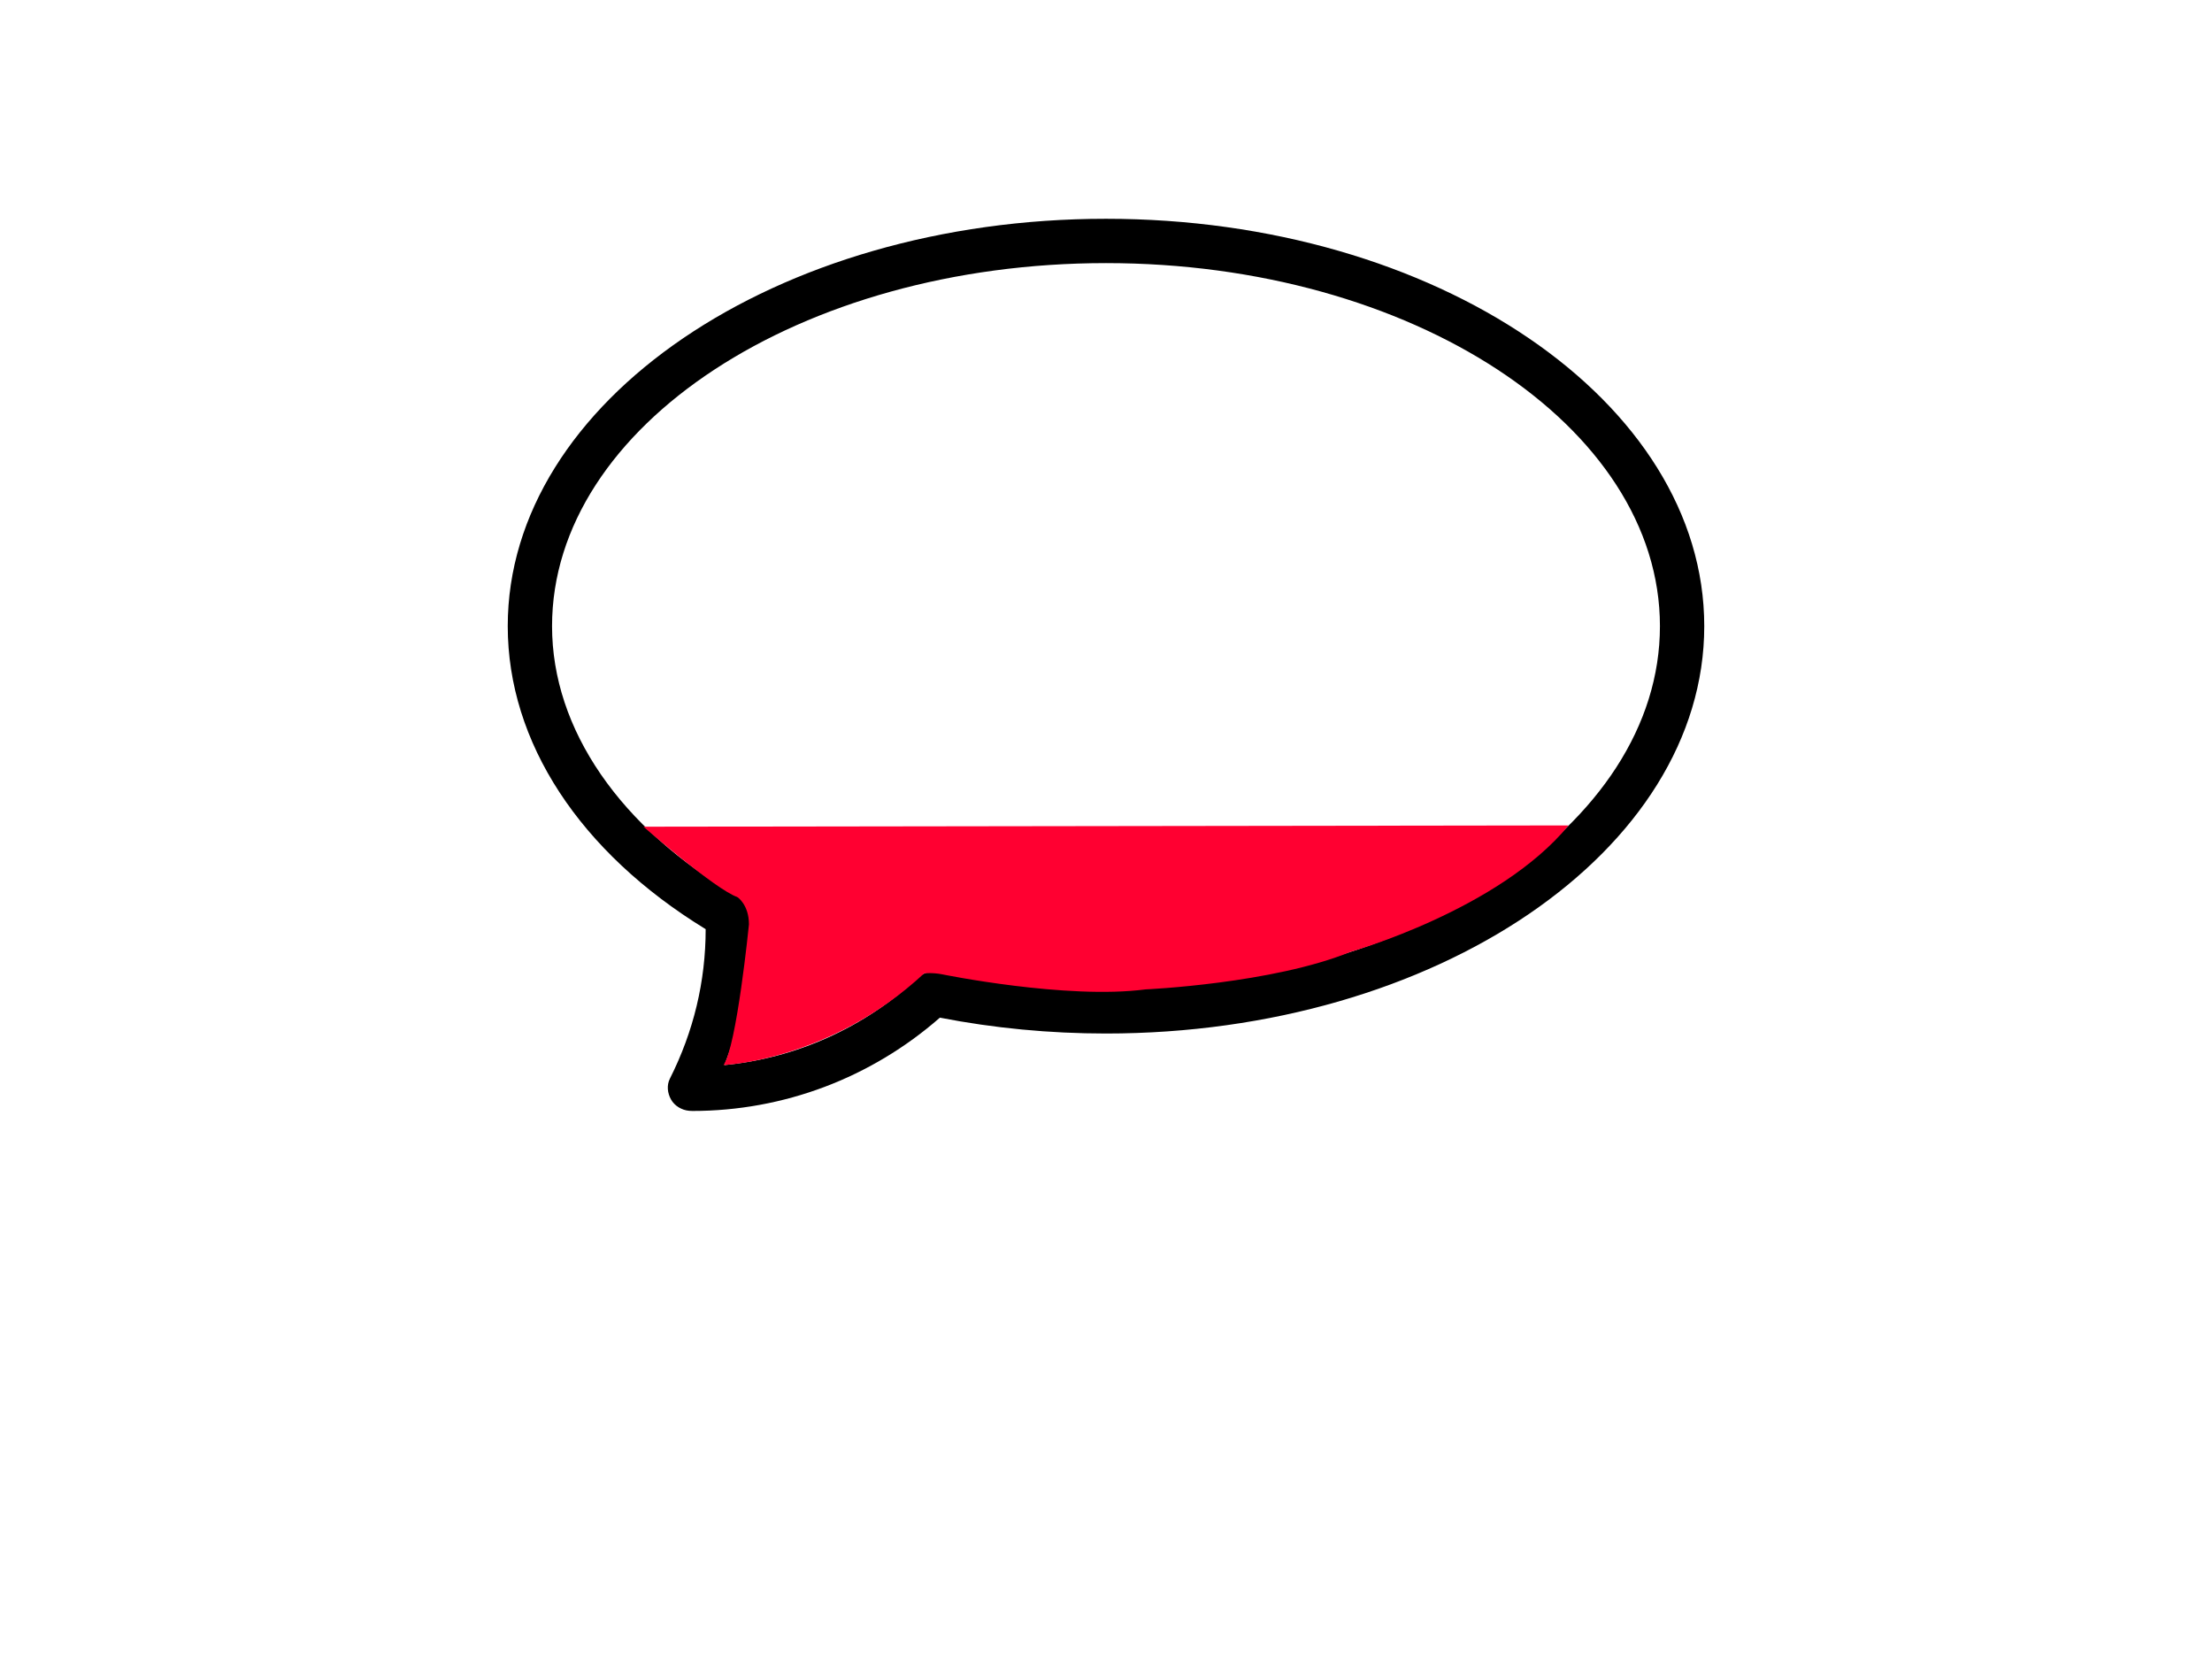 <?xml version="1.0" encoding="utf-8"?>
<!-- Generator: Adobe Illustrator 16.0.0, SVG Export Plug-In . SVG Version: 6.00 Build 0)  -->
<!DOCTYPE svg PUBLIC "-//W3C//DTD SVG 1.1//EN" "http://www.w3.org/Graphics/SVG/1.1/DTD/svg11.dtd">
<svg version="1.1" id="Calque_1" xmlns="http://www.w3.org/2000/svg" xmlns:xlink="http://www.w3.org/1999/xlink" x="0px" y="0px"
	 width="587px" height="441px" viewBox="0 0 587 441" enable-background="new 0 0 587 441" xml:space="preserve">
<g>
	<path d="M183.737,294.754c-0.162,0-0.688-0.032-0.854-0.043c-1.948-0.165-3.863-1.291-4.816-2.998
		c-0.956-1.704-1.178-3.782-0.3-5.529c6.301-12.496,9.494-25.832,9.494-39.654c0,0,0,0,0-0.007
		c-33.424-20.452-52.521-49.614-52.521-80.396c0-59.595,71.22-108.08,158.76-108.08c87.537,0,158.76,48.485,158.76,108.08
		c0,59.596-71.223,108.08-158.76,108.08c-14.934,0-29.751-1.414-44.083-4.205C231.149,285.987,207.946,294.754,183.737,294.754z
		 M293.5,69.805c-81.056,0-147.001,43.211-147.001,96.321c0,27.321,18.014,53.523,49.434,71.883
		c1.722,1.002,2.815,2.819,2.907,4.809l0.07,1.144c0.063,0.854,0.117,1.704,0.117,2.568c0,12.437-2.276,24.523-6.781,36.049
		c19.122-1.852,37.128-9.941,51.431-23.238c1.4-1.302,3.337-1.839,5.211-1.447c14.447,3.021,29.458,4.555,44.611,4.555
		c81.06,0,147.001-43.211,147.001-96.321S374.56,69.805,293.5,69.805z"/>
</g>
<path fill="#FF0031" d="M170.75,219.334c0,0,19.116,16.684,24.933,18.675c0,0,3.067,1.991,3.067,7.241c0,0-3.25,32.5-6.753,37.328
	c0,0,28.253-1.078,53.253-24.328c0,0,2.25-0.25,4.75,0.25c0,0,33,6.75,54,4c0,0,33.75-1.5,54.5-10c0,0,39.375-11.125,57.75-33.5
	L170.75,219.334z"/>
</svg>
